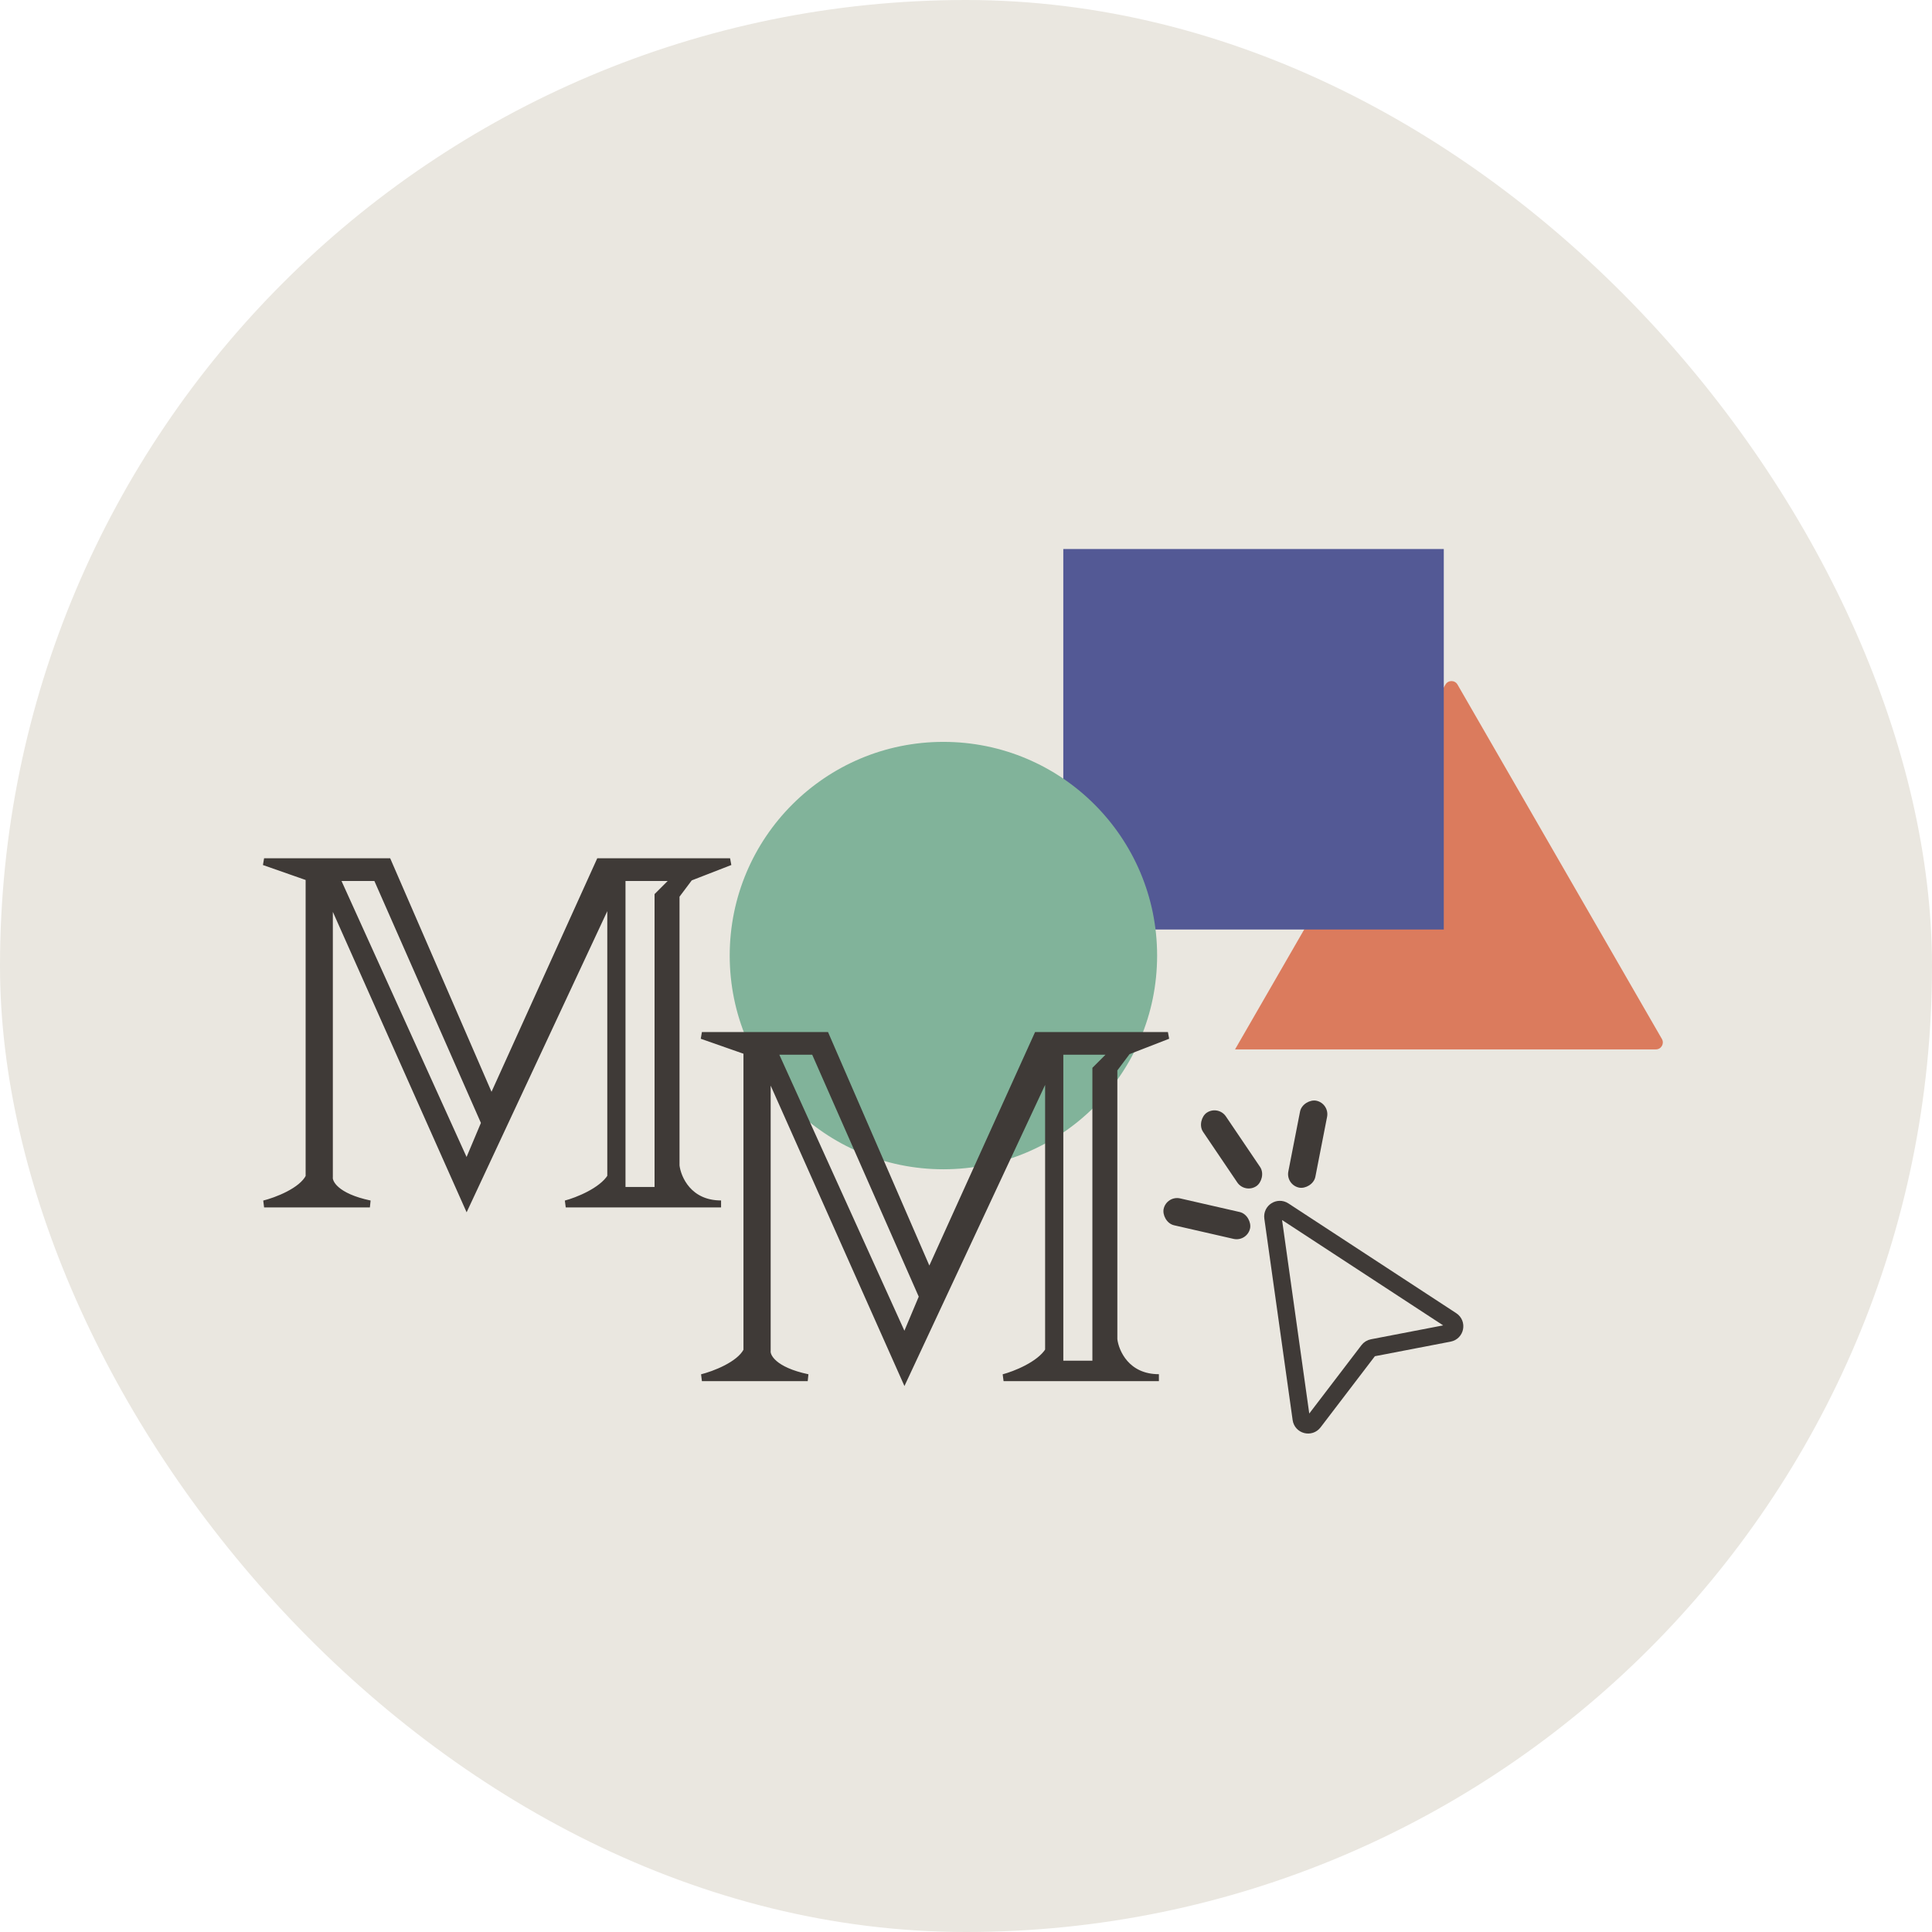 <svg width="278" height="278" viewBox="0 0 278 278" fill="none" xmlns="http://www.w3.org/2000/svg">
<rect width="278" height="278" rx="139" fill="#EAE7E0"/>
<path d="M209.723 98.502L239.135 149.5C239.52 150.167 239.038 151 238.269 151H177.713L207.99 98.502C208.375 97.835 209.338 97.835 209.723 98.502Z" fill="#DB7B5D"/>
<rect width="54.75" height="54.75" transform="translate(153 79)" fill="#535995"/>
<circle cx="135.75" cy="137.5" r="30.75" fill="#81B39A"/>
<path fill-rule="evenodd" clip-rule="evenodd" d="M107.478 194.349C106.442 196.422 102.728 197.804 101 198.236H116.224C111.301 197.2 110.286 195.213 110.394 194.349V153.859L130.153 198.236L150.884 153.859V194.349C149.588 196.422 146.025 197.804 144.406 198.236H166.756C162.092 198.236 160.494 194.565 160.278 192.73V153.859L162.221 151.267L168.052 149H149.264L133.716 183.336L118.816 149H101L107.478 151.267V194.349ZM111.366 151.267H117.196L132.744 186.575L130.153 192.73L111.366 151.267ZM160.278 151.267H152.504V196.293H157.686V153.859L160.278 151.267Z" fill="#3F3A37" stroke="#3F3A37"/>
<path fill-rule="evenodd" clip-rule="evenodd" d="M44.478 169.349C43.442 171.422 39.728 172.804 38 173.236H53.224C48.301 172.2 47.286 170.213 47.394 169.349V128.859L67.153 173.236L87.884 128.859V169.349C86.588 171.422 83.025 172.804 81.406 173.236H103.756C99.092 173.236 97.494 169.565 97.278 167.73V128.859L99.221 126.267L105.052 124H86.264L70.716 158.336L55.816 124H38L44.478 126.267V169.349ZM48.365 126.267H54.196L69.744 161.575L67.153 167.73L48.365 126.267ZM97.278 126.267H89.504V171.293H94.686V128.859L97.278 126.267Z" fill="#3F3A37" stroke="#3F3A37"/>
<path d="M208.86 190.004L184.704 174.206C183.985 173.736 183.046 174.331 183.166 175.182L187.238 204.164C187.362 205.044 188.485 205.338 189.023 204.632L196.897 194.316C197.046 194.12 197.262 193.987 197.503 193.94L208.502 191.823C209.384 191.653 209.612 190.496 208.86 190.004Z" fill="#EAE7E0" stroke="#3F3A37" stroke-width="2.5"/>
<rect x="179.143" y="171.783" width="12.75" height="3.965" rx="1.983" transform="rotate(-124.067 179.143 171.783)" fill="#3F3A37"/>
<rect x="185" y="170.513" width="12.75" height="3.965" rx="1.983" transform="rotate(-78.938 185 170.513)" fill="#3F3A37"/>
<rect x="179.43" y="178.708" width="12.75" height="3.965" rx="1.983" transform="rotate(-167.115 179.43 178.708)" fill="#3F3A37"/>
</svg>
